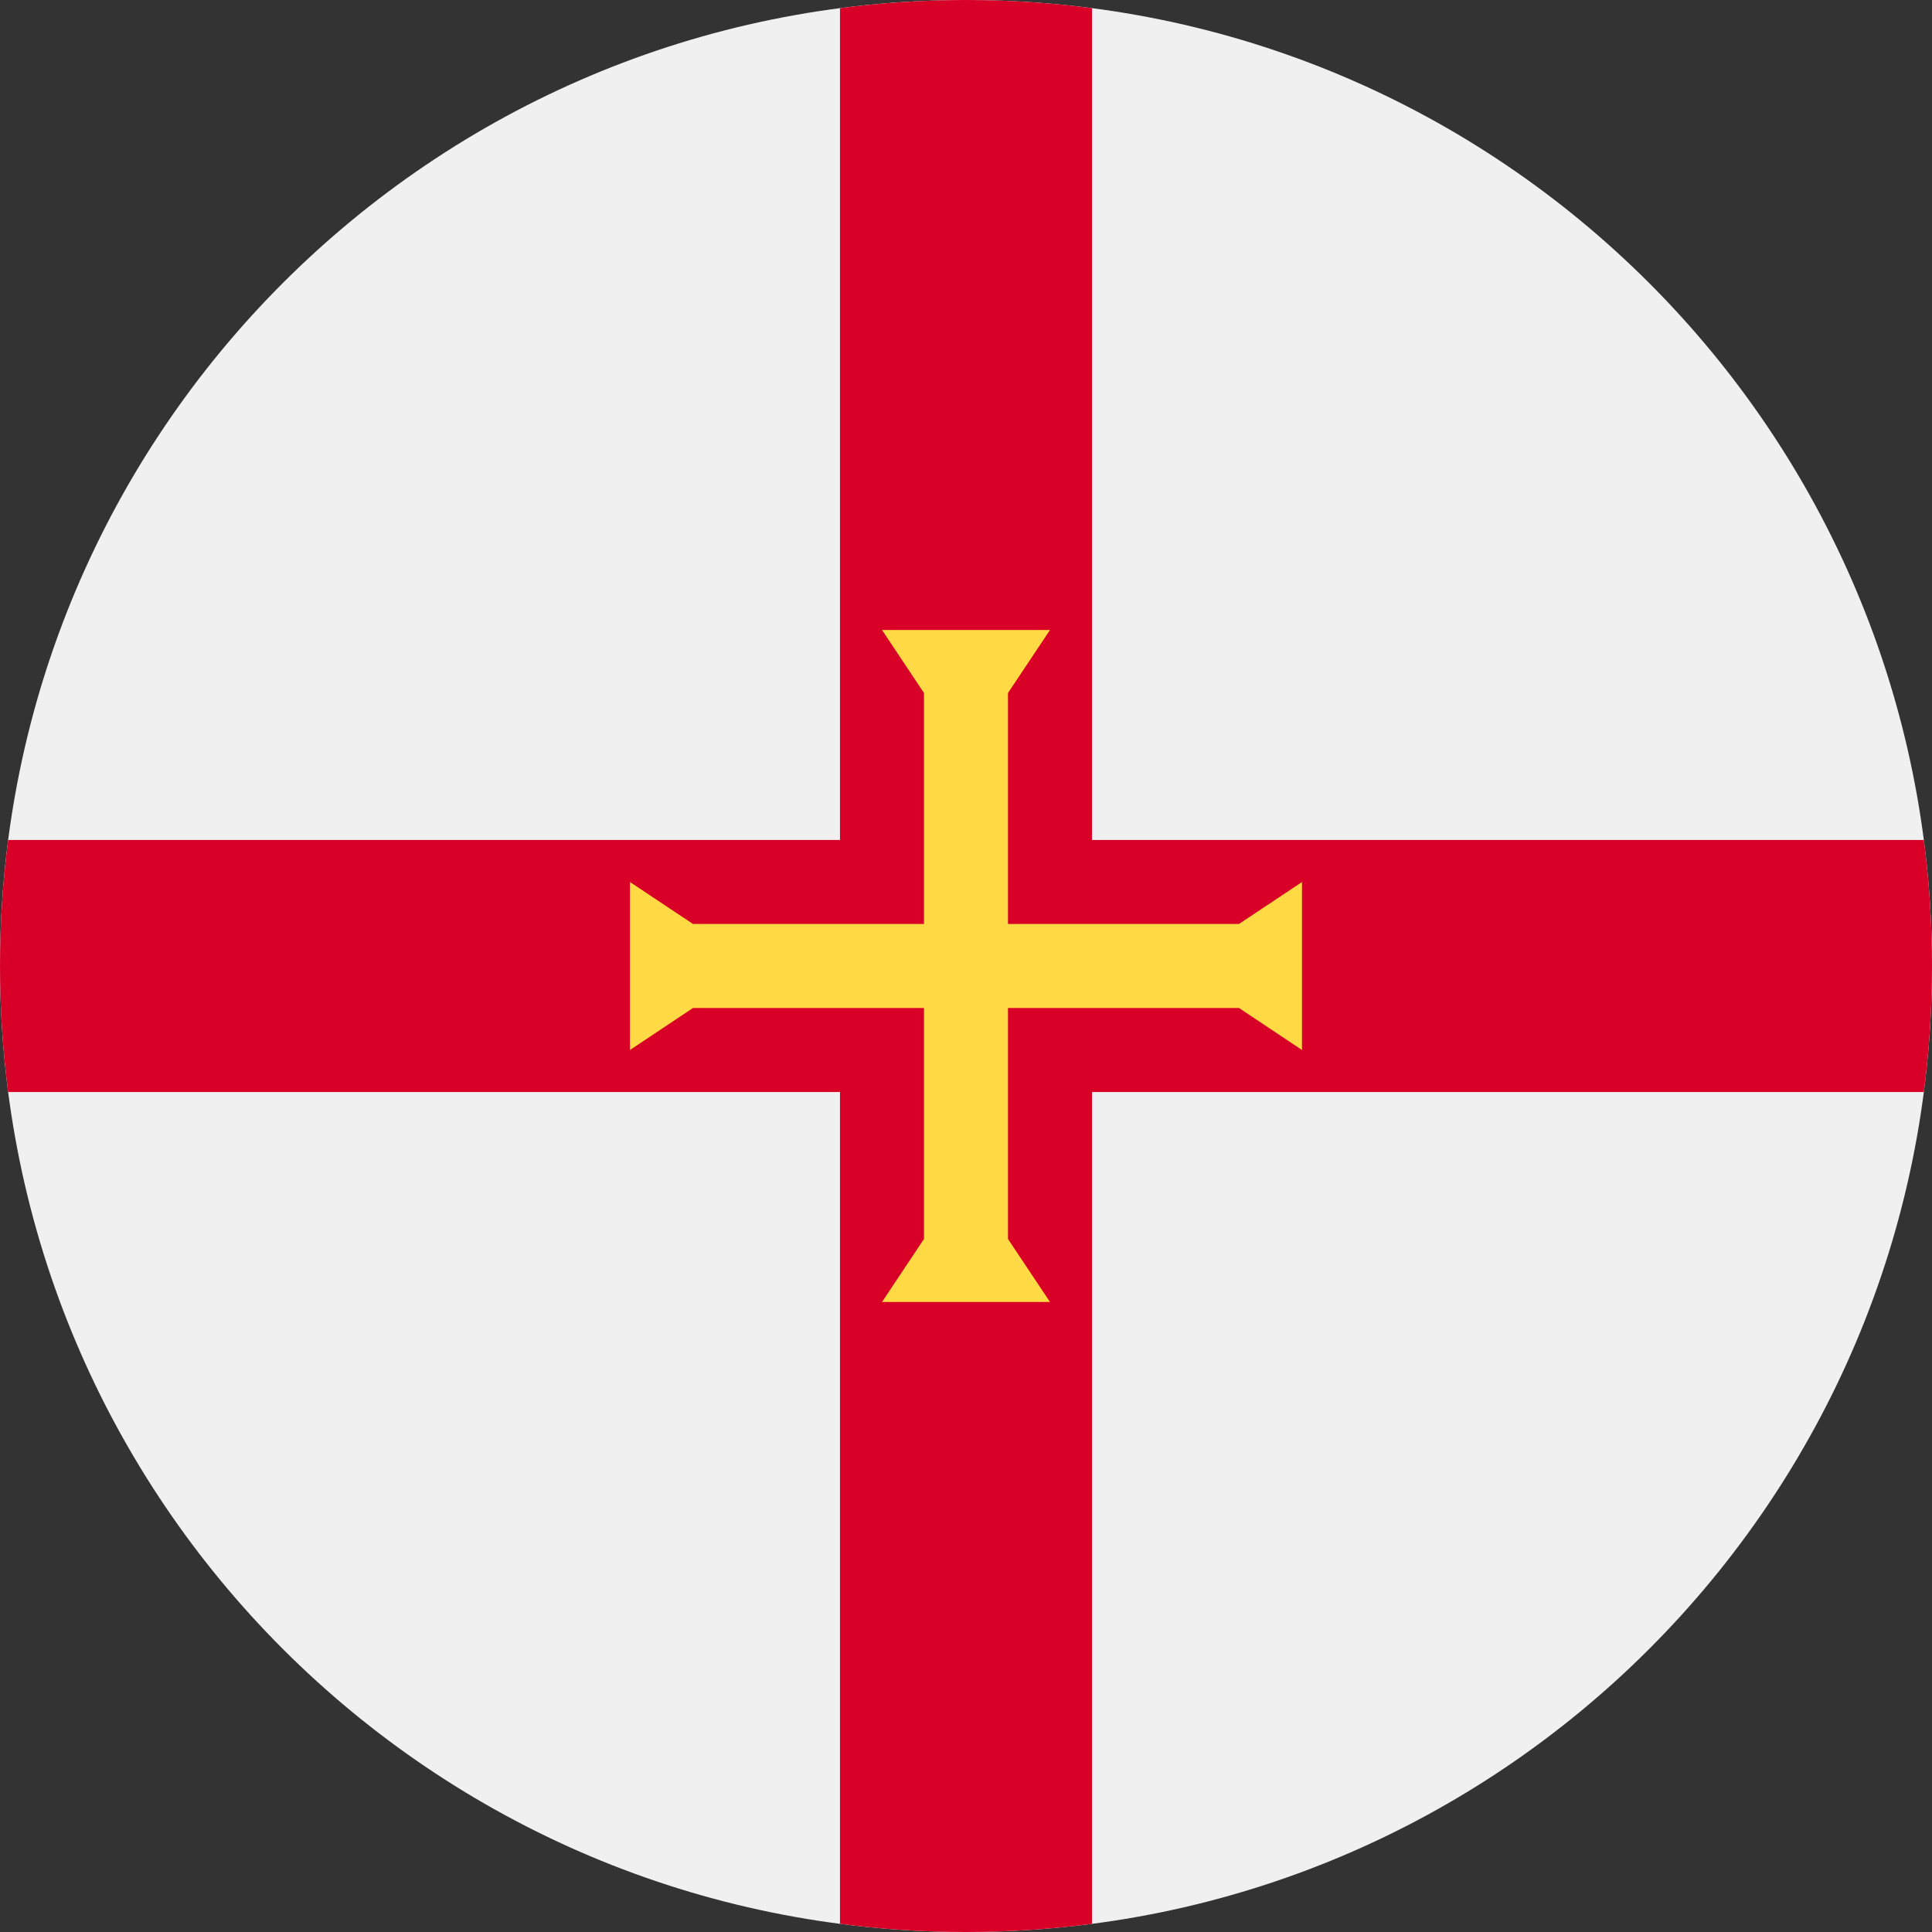 <svg width="40" height="40" viewBox="0 0 40 40" fill="none" xmlns="http://www.w3.org/2000/svg">
<rect x="0" y="0" width="40" height="40" fill="#333333" stroke="none"/>
<g clip-path="url(#clip0_1350_9464)">
<path d="M20 40C31.046 40 40 31.046 40 20C40 8.954 31.046 0 20 0C8.954 0 0 8.954 0 20C0 31.046 8.954 40 20 40Z" fill="#F0F0F0"/>
<path d="M39.831 17.391H22.609H22.609V0.169C21.755 0.058 20.884 0 20 0C19.116 0 18.245 0.058 17.391 0.169V17.391H0.169C0.058 18.245 0 19.116 0 20C0 20.884 0.058 21.755 0.169 22.609H17.391H17.391V39.831C18.245 39.942 19.116 40 20 40C20.884 40 21.755 39.942 22.609 39.831V22.609V22.609H39.831C39.942 21.755 40 20.884 40 20C40 19.116 39.942 18.245 39.831 17.391Z" fill="#D80027"/>
<path d="M25.652 20.869L26.956 21.739V18.261L25.652 19.13H20.869V14.348L21.739 13.043H18.261L19.13 14.348V19.13H14.348L13.043 18.261V21.739L14.348 20.869H19.13V25.652L18.261 26.956H21.739L20.869 25.652V20.869H25.652Z" fill="#FFDA44"/>
</g>
<defs>
<clipPath id="clip0_1350_9464">
<rect width="40" height="40" fill="white"/>
</clipPath>
</defs>
</svg>
